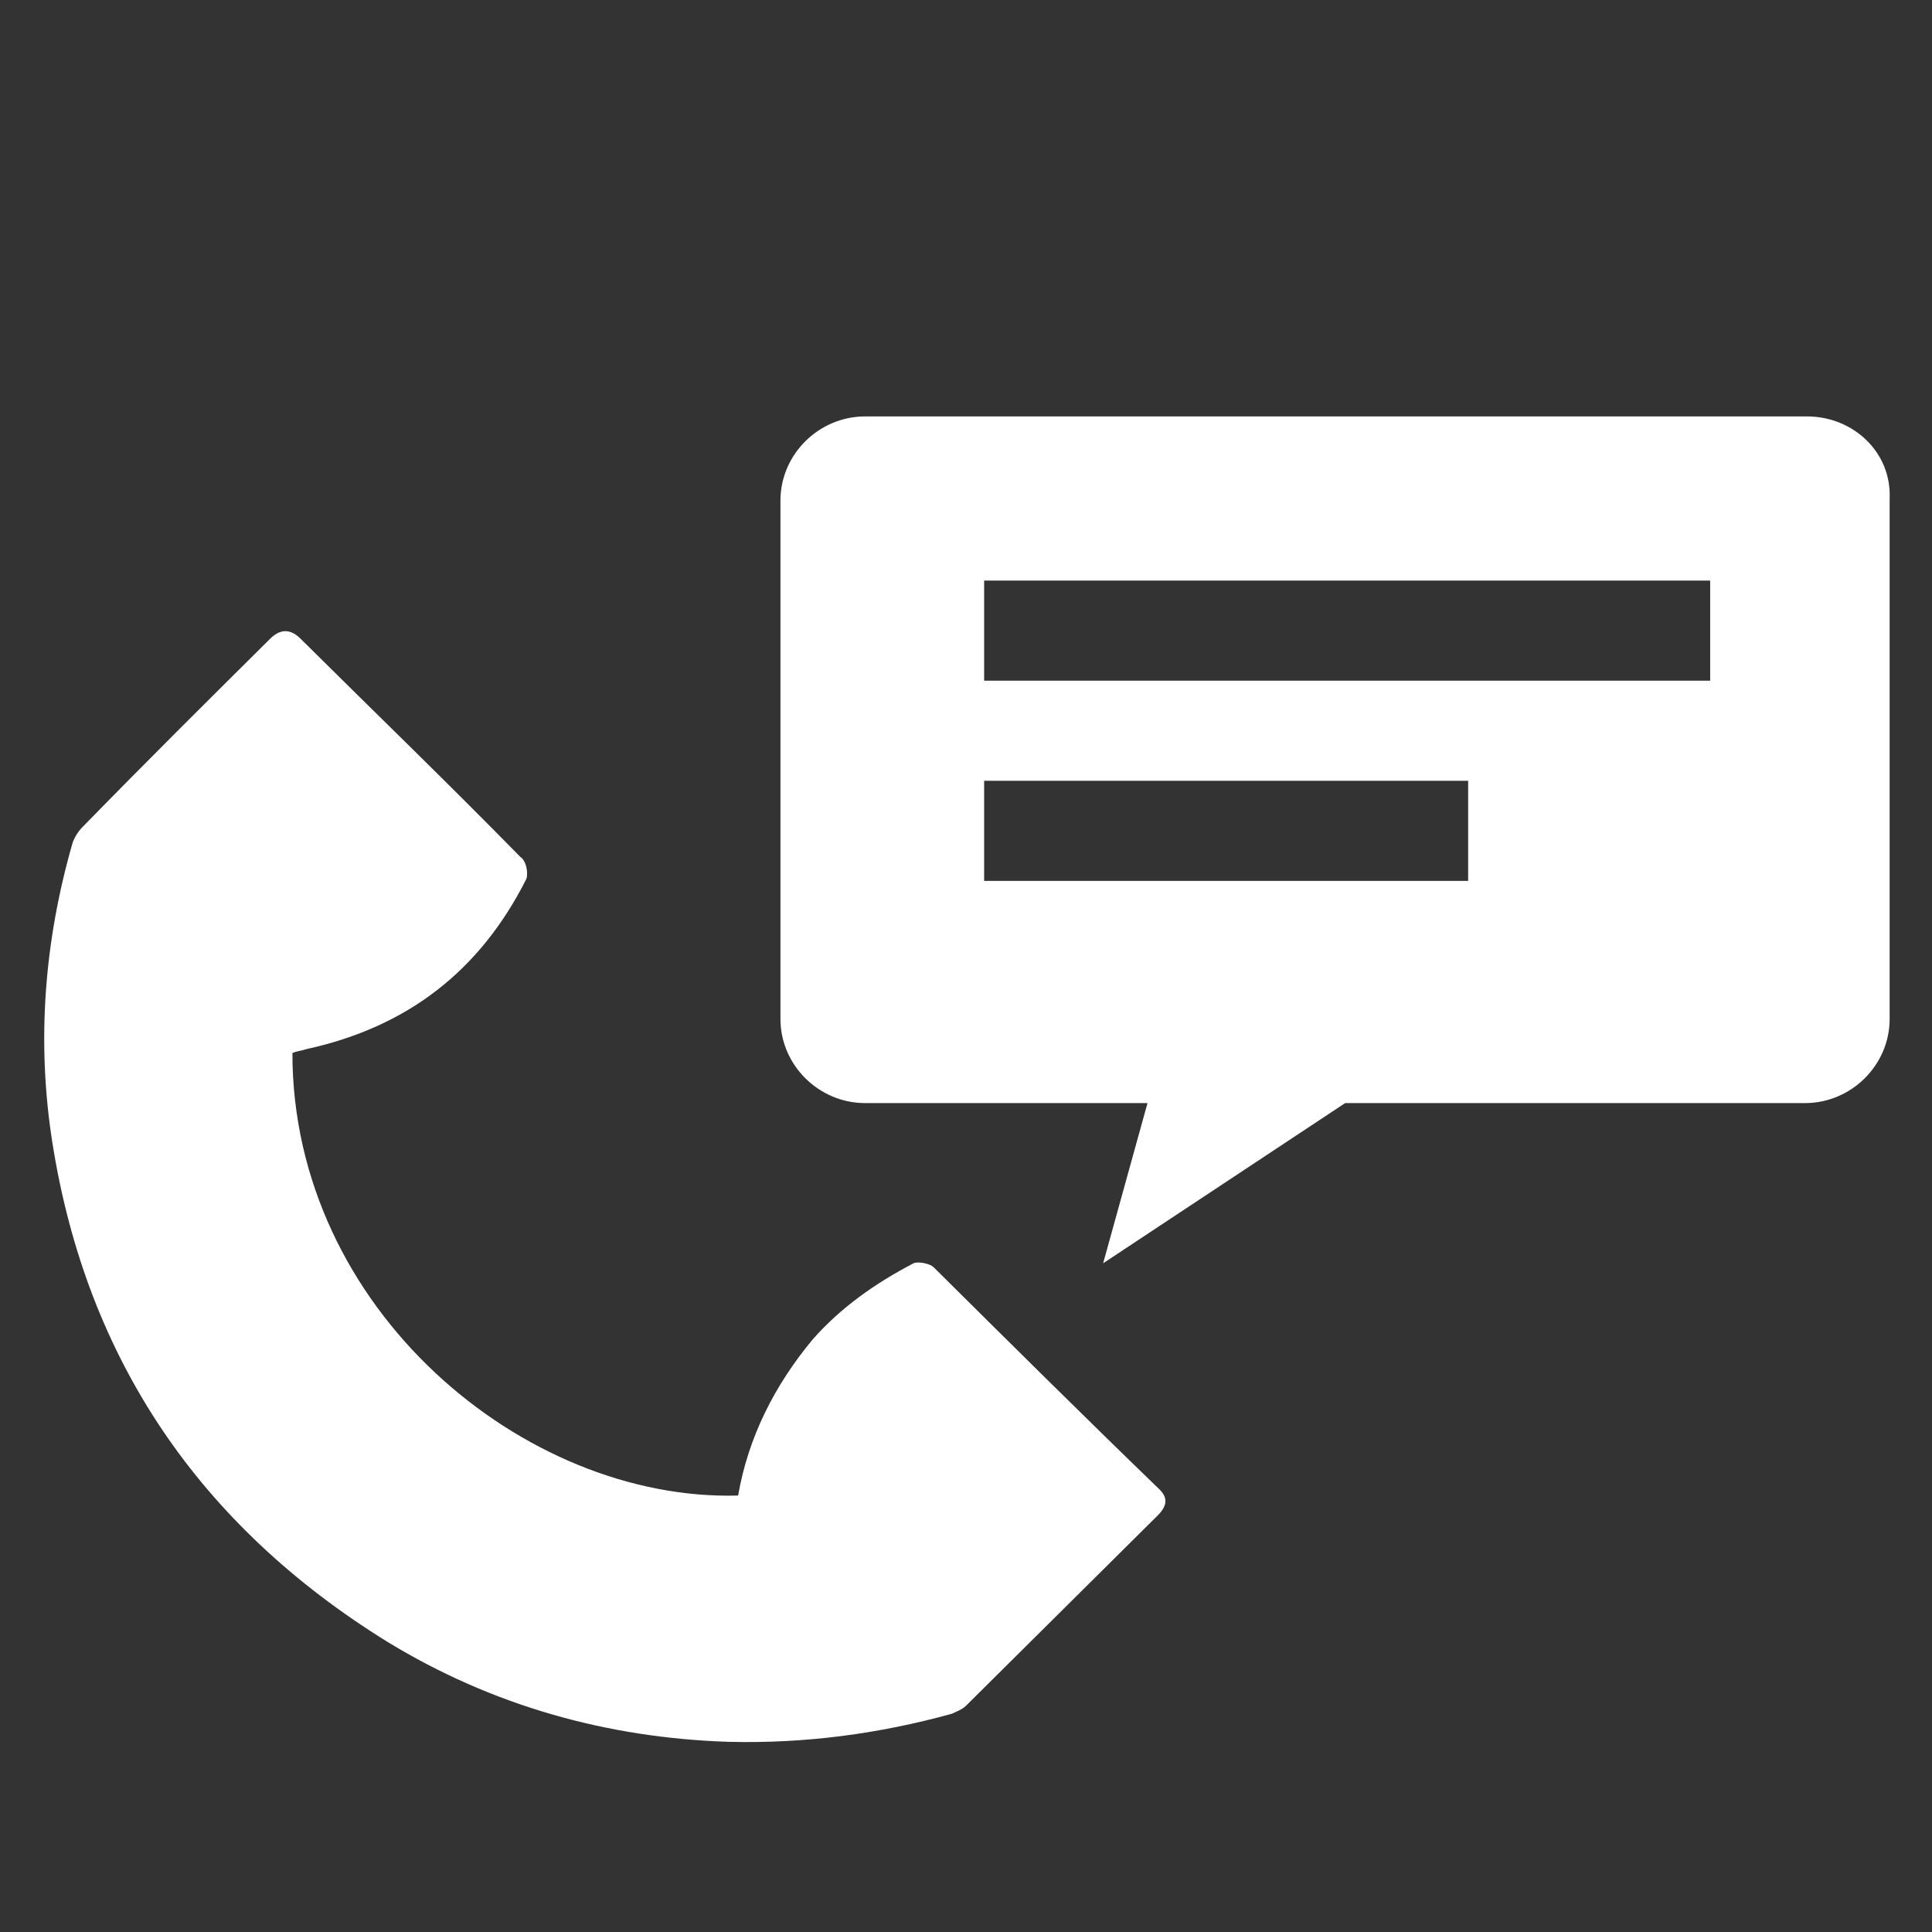 <svg width="54" height="54" viewBox="0 0 54 54" fill="none" xmlns="http://www.w3.org/2000/svg">
<rect x="0" y="0" width="54" height="54" fill="#333333" stroke="none"/>
<path d="M32.411 41.633C30.269 39.562 28.184 37.492 26.098 35.422C25.985 35.309 25.647 35.254 25.534 35.309C24.463 35.869 23.505 36.541 22.716 37.436C21.645 38.723 20.912 40.178 20.631 41.801C14.655 41.969 8.173 36.597 8.173 29.434C8.286 29.378 8.399 29.378 8.568 29.322C11.386 28.706 13.415 27.14 14.712 24.566C14.768 24.398 14.712 24.062 14.543 23.95C12.514 21.88 10.428 19.865 8.399 17.851C8.117 17.571 7.835 17.571 7.553 17.851C5.806 19.585 4.058 21.32 2.311 23.111C2.198 23.223 2.086 23.39 2.029 23.558C1.24 26.3 1.015 29.098 1.466 31.952C2.424 37.996 5.58 42.64 10.822 45.886C13.754 47.676 16.967 48.572 20.349 48.684C22.491 48.74 24.576 48.46 26.605 47.9C26.718 47.844 26.887 47.788 27 47.676C28.804 45.886 30.608 44.095 32.355 42.36C32.637 42.081 32.637 41.857 32.411 41.633Z" fill="white"/>
<path d="M50.505 11.639H24.182C22.885 11.639 21.814 12.702 21.814 13.989V28.482C21.814 29.769 22.885 30.832 24.182 30.832H32.073L30.833 35.309L37.597 30.832H50.449C51.745 30.832 52.816 29.769 52.816 28.482V13.933C52.873 12.646 51.802 11.639 50.505 11.639ZM41.035 24.621H27.507V21.823H41.035V24.621ZM47.8 19.025H27.507V16.227H47.8V19.025Z" fill="white"/>
</svg>
